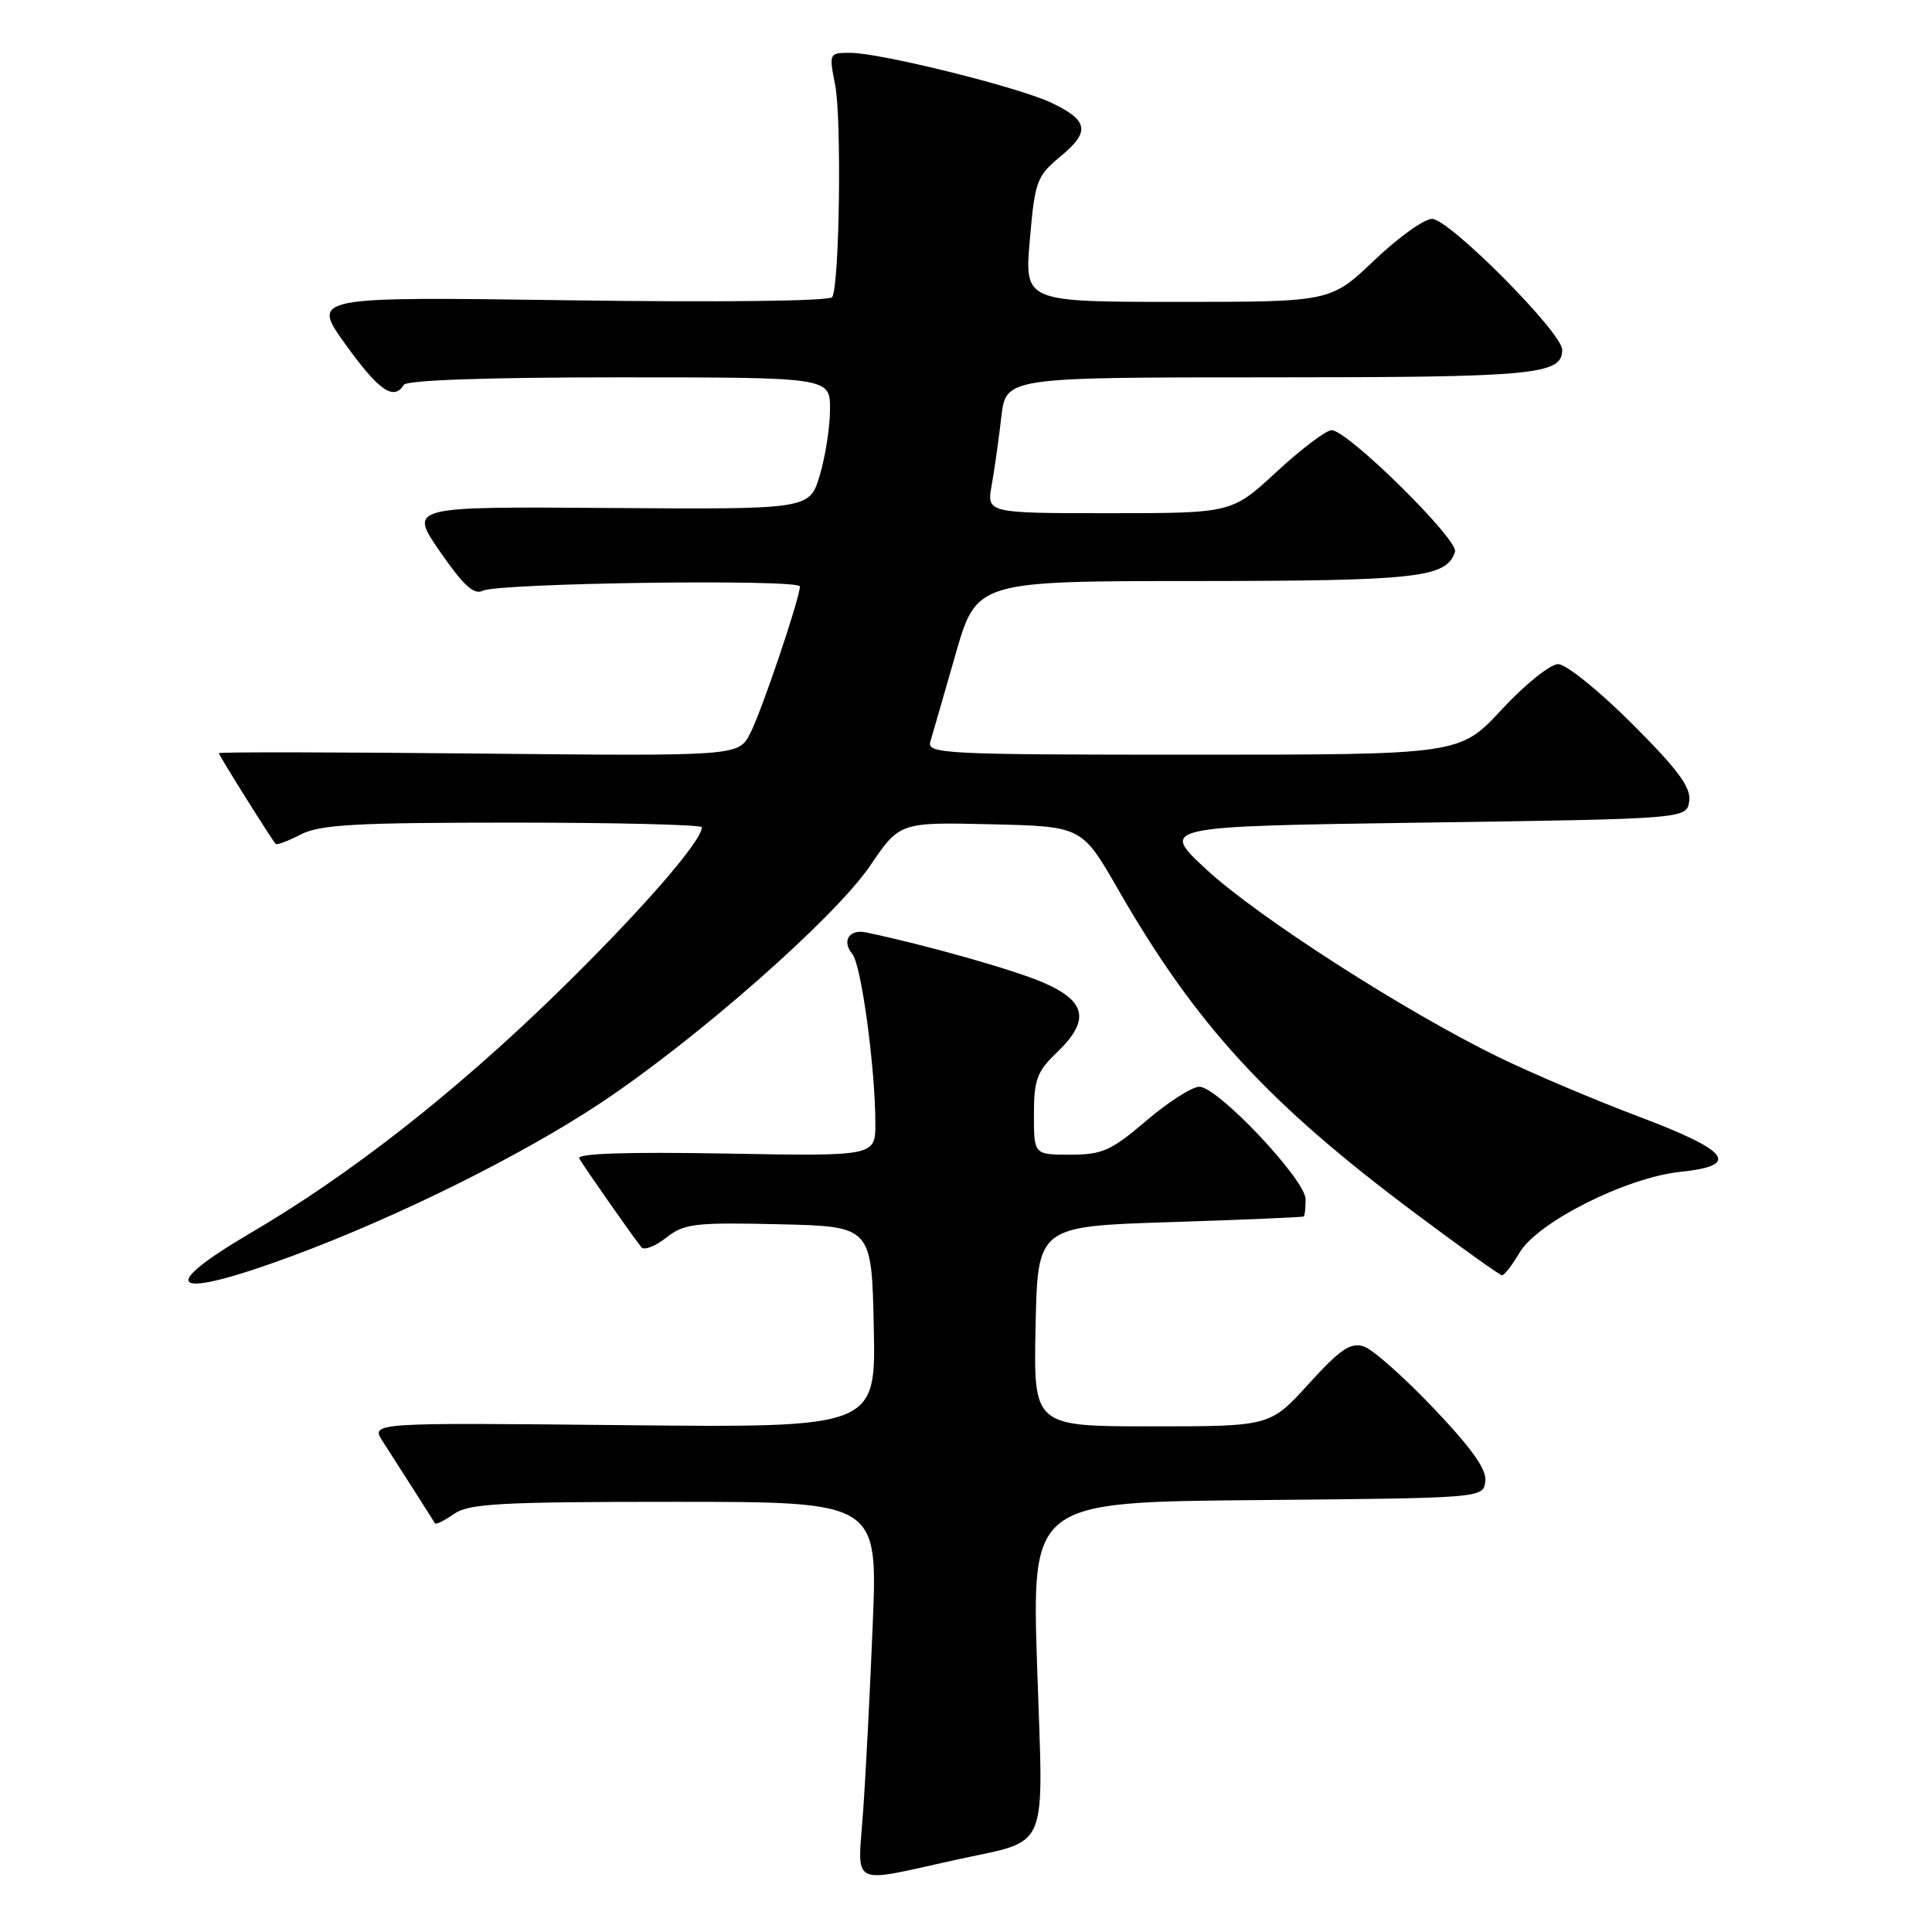 <?xml version="1.0" encoding="UTF-8" standalone="no"?>
<!DOCTYPE svg PUBLIC "-//W3C//DTD SVG 1.1//EN" "http://www.w3.org/Graphics/SVG/1.1/DTD/svg11.dtd" >
<svg xmlns="http://www.w3.org/2000/svg" xmlns:xlink="http://www.w3.org/1999/xlink" version="1.1" viewBox="0 0 256 256">
 <g >
 <path fill="currentColor"
d=" M 126.50 246.47 C 139.27 243.65 138.25 246.02 137.43 221.01 C 136.71 199.03 136.71 199.03 166.61 198.77 C 196.48 198.50 196.50 198.50 196.81 196.32 C 197.03 194.75 195.11 192.02 189.97 186.61 C 186.04 182.47 181.86 178.77 180.68 178.40 C 178.95 177.85 177.56 178.80 173.42 183.36 C 168.29 189.00 168.29 189.00 152.62 189.00 C 136.94 189.00 136.94 189.00 137.22 175.75 C 137.50 162.50 137.50 162.50 155.00 161.94 C 164.62 161.63 172.61 161.29 172.75 161.19 C 172.89 161.09 173.00 160.06 173.00 158.91 C 173.00 156.33 161.36 144.00 158.92 144.00 C 157.96 144.00 154.79 146.02 151.89 148.50 C 147.23 152.48 146.06 153.00 141.81 153.00 C 137.00 153.00 137.00 153.00 137.00 147.69 C 137.00 143.09 137.40 141.99 140.00 139.50 C 144.48 135.21 143.99 132.67 138.20 130.18 C 134.25 128.48 122.69 125.21 114.75 123.55 C 112.51 123.08 111.50 124.69 112.95 126.43 C 114.13 127.86 115.98 141.50 115.99 148.85 C 116.00 153.21 116.00 153.21 96.10 152.85 C 83.02 152.62 76.38 152.84 76.75 153.50 C 77.42 154.67 84.05 164.14 85.00 165.28 C 85.36 165.71 86.84 165.13 88.28 164.00 C 90.65 162.13 92.05 161.96 103.20 162.22 C 115.50 162.50 115.50 162.50 115.78 175.84 C 116.06 189.18 116.06 189.18 82.58 188.84 C 49.10 188.50 49.10 188.50 50.72 191.00 C 51.61 192.38 53.48 195.30 54.88 197.50 C 56.27 199.70 57.52 201.66 57.64 201.85 C 57.77 202.05 58.90 201.48 60.16 200.60 C 62.12 199.23 66.29 199.00 89.38 199.00 C 116.31 199.00 116.31 199.00 115.64 215.25 C 115.28 224.19 114.70 235.44 114.35 240.25 C 113.64 250.15 112.47 249.56 126.50 246.47 Z  M 38.79 166.40 C 52.64 161.27 69.06 153.13 79.50 146.21 C 92.29 137.73 110.62 121.60 115.29 114.72 C 119.22 108.94 119.22 108.94 131.29 109.22 C 143.35 109.50 143.35 109.50 148.13 117.81 C 158.46 135.79 167.95 146.14 187.59 160.81 C 193.59 165.30 198.74 168.98 199.03 168.98 C 199.33 168.99 200.37 167.64 201.35 165.98 C 203.75 161.92 215.53 156.01 222.69 155.27 C 230.70 154.44 229.21 152.50 217.06 147.92 C 211.32 145.76 203.00 142.23 198.56 140.07 C 186.13 134.01 166.67 121.51 159.84 115.20 C 153.69 109.50 153.69 109.50 188.60 109.00 C 223.50 108.50 223.50 108.50 223.83 106.15 C 224.09 104.34 222.37 102.01 216.26 95.90 C 211.92 91.56 207.51 88.00 206.47 88.00 C 205.42 88.00 202.06 90.70 199.00 94.00 C 193.43 100.00 193.43 100.00 158.10 100.00 C 124.92 100.00 122.80 99.89 123.28 98.25 C 123.57 97.29 125.06 92.11 126.60 86.75 C 129.40 77.00 129.40 77.00 158.45 76.99 C 187.95 76.97 191.66 76.55 192.80 73.12 C 193.32 71.55 178.56 57.00 176.45 57.00 C 175.72 57.00 172.44 59.48 169.17 62.50 C 163.23 68.00 163.23 68.00 146.99 68.00 C 130.74 68.00 130.74 68.00 131.41 64.25 C 131.78 62.19 132.35 58.14 132.68 55.25 C 133.28 50.00 133.28 50.00 168.21 50.00 C 203.44 50.00 207.00 49.66 207.00 46.35 C 207.00 44.07 192.02 29.00 189.75 29.00 C 188.71 29.00 185.26 31.48 182.09 34.50 C 176.32 40.00 176.32 40.00 156.03 40.00 C 135.74 40.00 135.74 40.00 136.46 31.75 C 137.13 23.97 137.37 23.34 140.54 20.71 C 144.49 17.45 144.23 15.96 139.32 13.62 C 135.01 11.56 116.65 7.00 112.66 7.00 C 109.86 7.00 109.83 7.05 110.66 11.25 C 111.54 15.72 111.24 37.81 110.27 39.37 C 109.95 39.90 95.51 40.07 75.47 39.79 C 41.23 39.31 41.23 39.31 45.80 45.66 C 50.19 51.76 52.18 53.14 53.50 51.00 C 53.89 50.37 64.51 50.00 82.06 50.00 C 110.00 50.00 110.00 50.00 109.98 54.25 C 109.98 56.59 109.36 60.52 108.62 63.00 C 107.26 67.50 107.26 67.50 80.72 67.31 C 54.18 67.12 54.18 67.12 58.30 73.09 C 61.39 77.56 62.80 78.86 63.96 78.28 C 66.02 77.24 106.00 76.70 105.99 77.71 C 105.96 79.33 100.92 94.25 99.41 97.17 C 97.85 100.19 97.85 100.19 63.42 99.85 C 44.49 99.66 29.00 99.63 29.00 99.80 C 29.00 100.08 35.92 111.14 36.53 111.82 C 36.69 112.00 38.18 111.44 39.86 110.57 C 42.39 109.26 47.12 109.00 67.95 109.00 C 81.73 109.00 93.00 109.28 93.00 109.62 C 93.00 111.48 84.63 121.05 73.65 131.74 C 60.16 144.87 46.33 155.69 33.25 163.35 C 20.31 170.94 22.82 172.32 38.79 166.40 Z "/>
</g>
</svg>